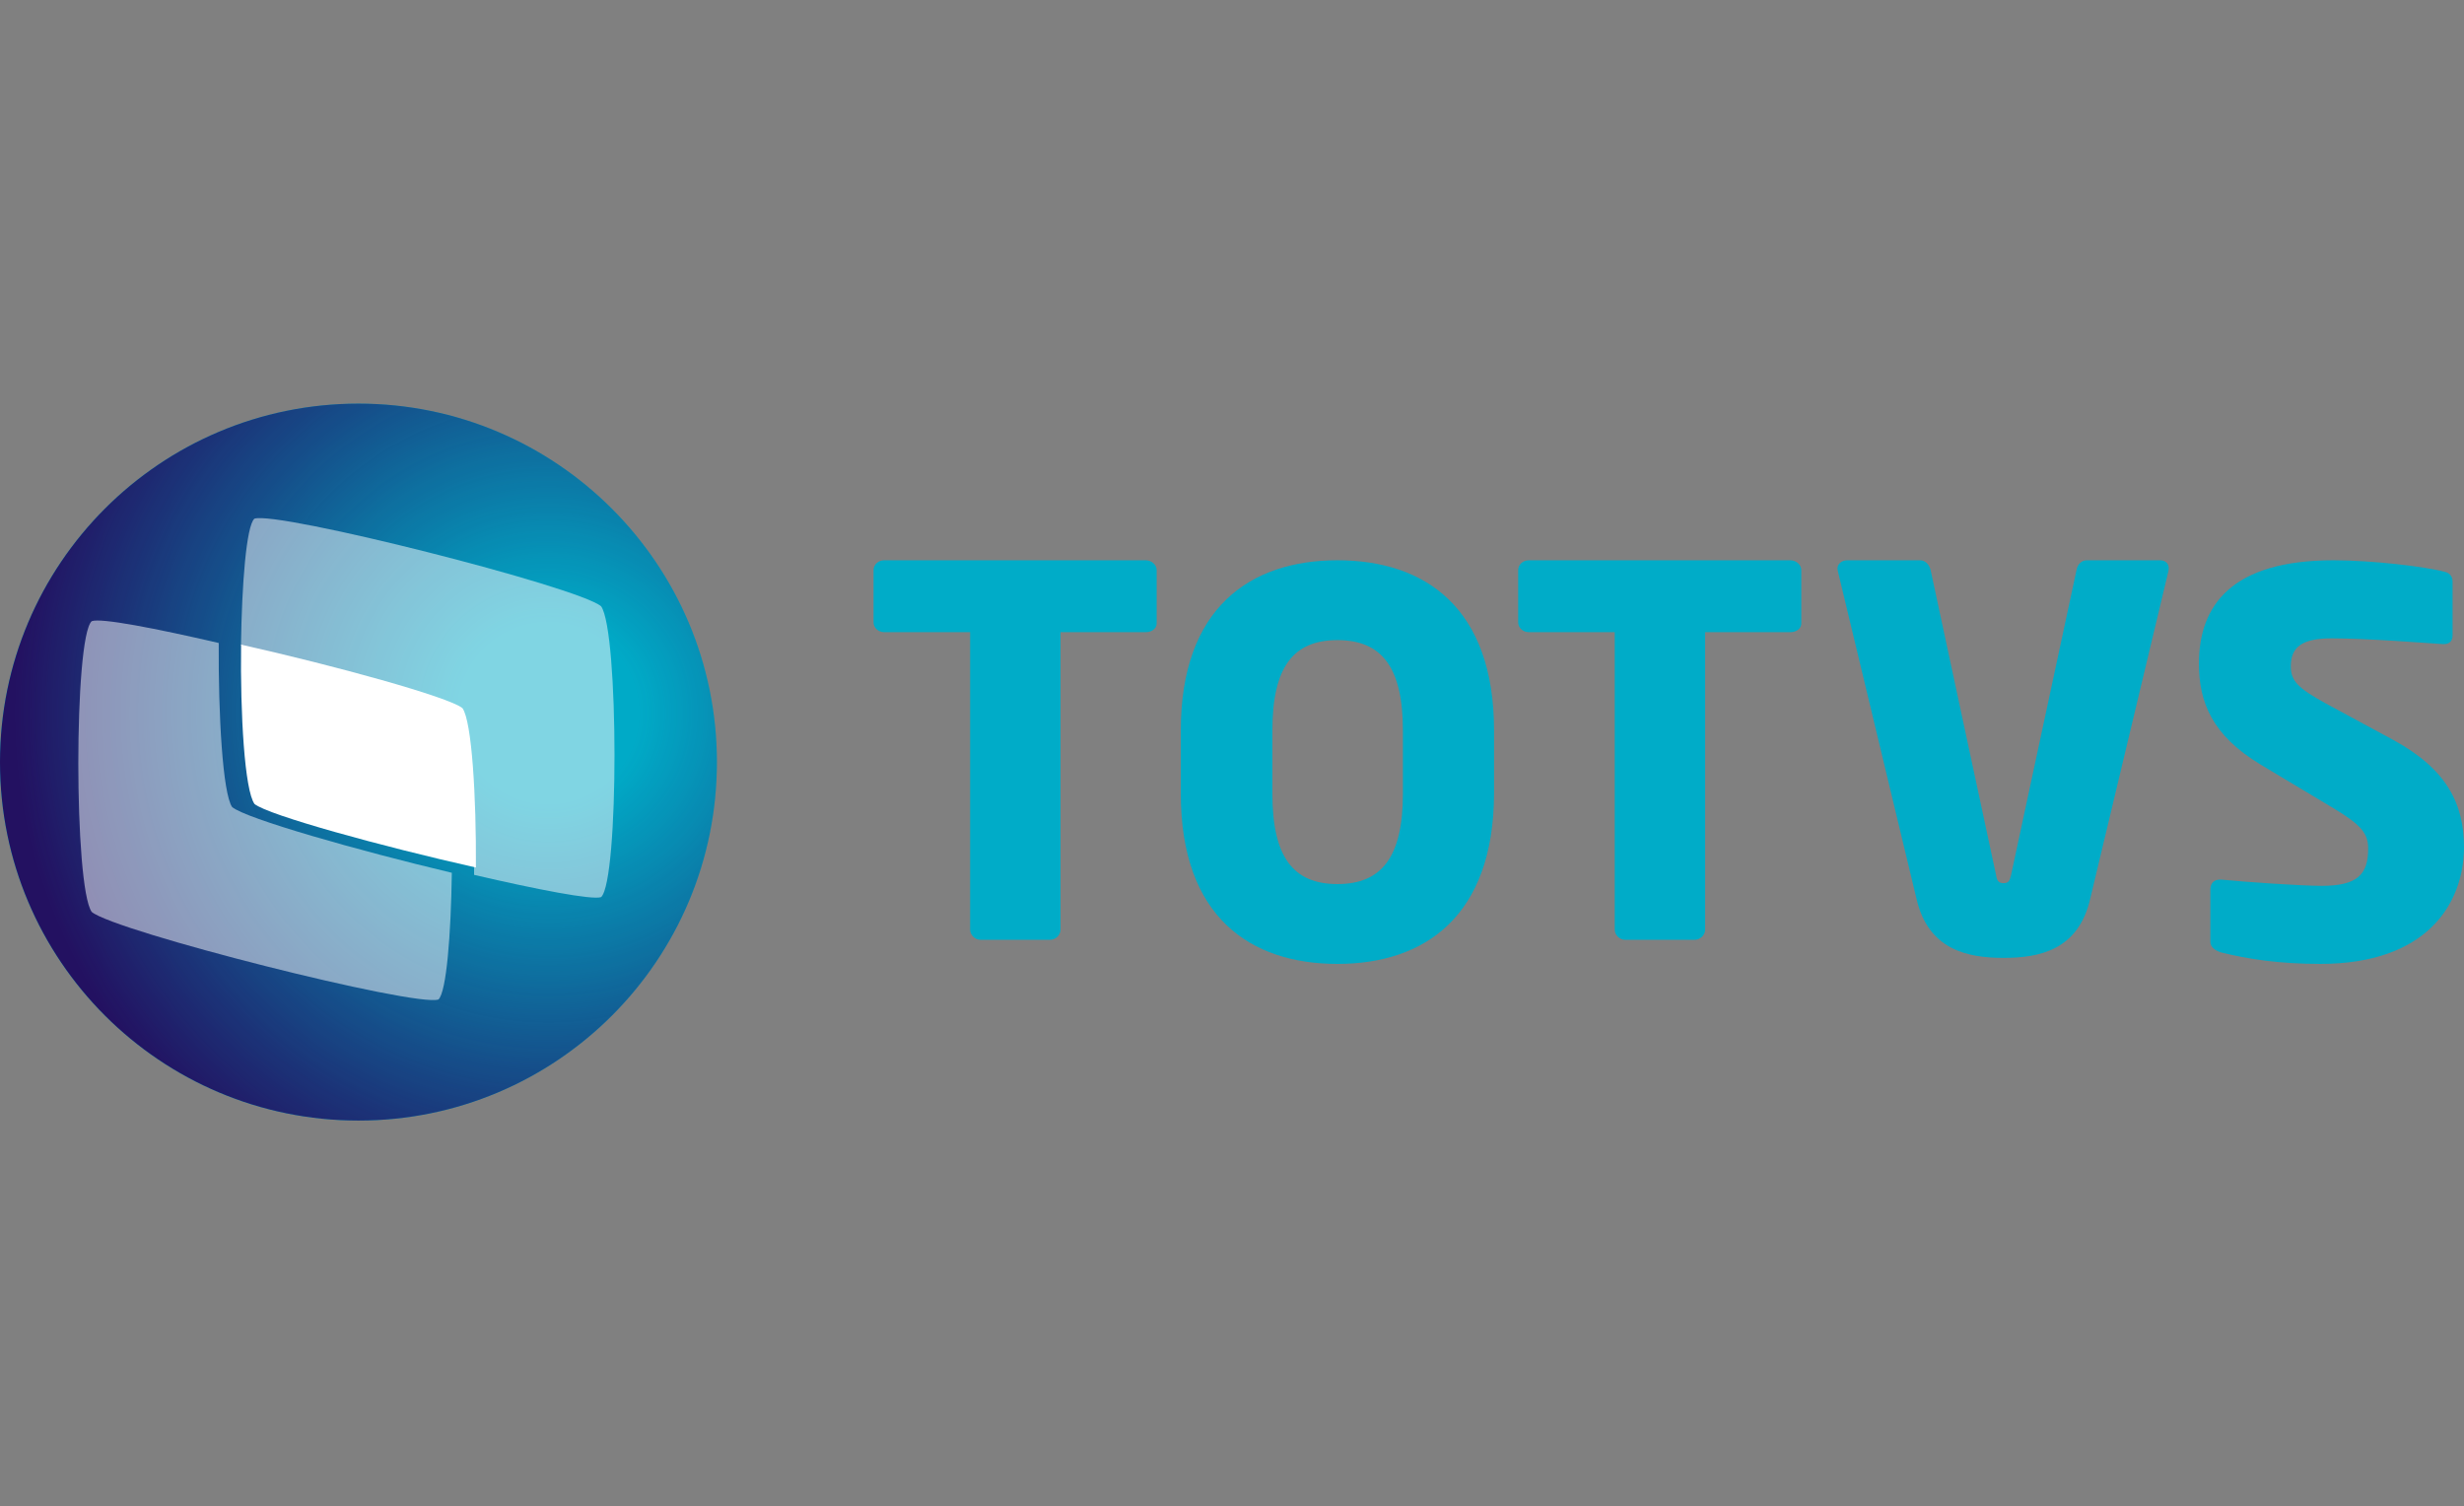 <svg width="409" height="250" viewBox="0 0 409 250" fill="none" xmlns="http://www.w3.org/2000/svg">
<rect x="0" y="0" width="409" height="250" fill="#808080" stroke="none"/>
<g clip-path="url(#clip0)">
<path d="M190.239 104.932H176.038V154.295C176.038 155.219 175.232 156 174.281 156H162.788C161.836 156 161.031 155.219 161.031 154.295V104.932H146.757C145.805 104.932 145 104.222 145 103.299V94.634C145 93.71 145.805 93 146.757 93H190.166C191.117 93 191.996 93.71 191.996 94.634V103.37C192.069 104.293 191.191 104.932 190.239 104.932Z" fill="#00ACC8"/>
<path fill-rule="evenodd" clip-rule="evenodd" d="M196 131.727C196 152.196 207.531 160 222 160C236.469 160 247.927 152.122 248 131.727V121.273C248 100.804 236.469 93 222 93C207.531 93 196 100.878 196 121.273V131.727ZM222 106.253C229.345 106.253 232.87 110.744 232.87 121.273V131.727C232.87 142.256 229.345 146.747 222 146.747C214.655 146.747 211.203 142.256 211.203 131.727V121.273C211.203 110.744 214.655 106.253 222 106.253Z" fill="#00ACC8"/>
<path d="M297.239 104.932H283.038V154.295C283.038 155.219 282.232 156 281.281 156H269.788C268.836 156 268.031 155.219 268.031 154.295V104.932H253.757C252.805 104.932 252 104.222 252 103.299V94.634C252 93.71 252.805 93 253.757 93H297.166C298.117 93 298.996 93.71 298.996 94.634V103.37C299.069 104.293 298.191 104.932 297.239 104.932Z" fill="#00ACC8"/>
<path d="M359.927 94.835L346.943 149.236C344.973 157.679 338.554 159 332.573 159C326.592 159 320.099 157.679 318.13 149.236L305.073 94.835C305.073 94.689 305 94.542 305 94.395C305 93.587 305.729 93 306.605 93H318.714C319.589 93 320.245 93.734 320.464 94.615L331.333 145.271C331.479 146.226 331.771 146.593 332.573 146.593C333.375 146.593 333.594 146.226 333.813 145.271L344.682 94.615C344.828 93.734 345.484 93 346.359 93H358.541C359.416 93 360 93.514 360 94.395C360 94.468 359.927 94.689 359.927 94.835Z" fill="#00ACC8"/>
<path d="M385.139 160C378.28 160 373.1 159.19 368.648 158.086C367.773 157.791 366.897 157.276 366.897 156.319V147.704C366.897 146.453 367.627 146.011 368.502 146.011C368.575 146.011 368.648 146.011 368.794 146.011C372.37 146.379 381.929 147.042 385.358 147.042C391.342 147.042 393.093 145.127 393.093 140.857C393.093 138.28 391.852 136.881 387.328 134.157L375.289 126.942C367.189 122.082 365 116.56 365 110.155C365 100.51 370.4 93 387.328 93C393.677 93 402.506 94.031 405.789 94.914C406.446 95.061 407.103 95.503 407.103 96.534V105.443C407.103 106.253 406.738 106.915 405.643 106.915C405.643 106.915 405.57 106.915 405.498 106.915C403.09 106.768 392.947 105.958 387.036 105.958C382.075 105.958 380.25 107.431 380.25 110.597C380.25 113.026 381.418 114.204 386.088 116.781L397.252 122.819C406.3 127.752 409 133.568 409 140.71C408.927 150.06 402.798 160 385.139 160Z" fill="#00ACC8"/>
<path d="M119 126.5C119 159.335 92.409 186 59.5 186C26.665 186 0 159.409 0 126.5C0 93.665 26.591 67 59.5 67C92.335 67 119 93.665 119 126.5Z" fill="#00ACC8"/>
<path d="M119 126.5C119 159.335 92.409 186 59.5 186C26.665 186 0 159.409 0 126.5C0 93.665 26.591 67 59.5 67C92.335 67 119 93.665 119 126.5Z" fill="url(#paint0_radial)"/>
<path opacity="0.5" d="M99.78 100.638C95.933 97.391 45.993 84.769 42.22 86.098C40.888 87.352 40.148 96.874 40 107.133C55.537 110.75 74.181 116.064 76.475 117.984C78.103 120.272 78.769 133.262 78.695 145.22C89.201 147.655 98.301 149.427 99.78 148.91C102.74 146.179 102.74 104.845 99.78 100.638Z" fill="white"/>
<path opacity="0.5" d="M38.525 133.955C36.971 131.668 36.231 118.682 36.306 106.73C25.799 104.295 16.699 102.524 15.22 103.114C12.26 105.844 12.26 147.162 15.22 151.367C19.067 154.614 69.007 167.231 72.78 165.902C74.112 164.648 74.852 155.13 75 144.875C59.463 141.186 40.745 135.873 38.525 133.955Z" fill="white"/>
<path d="M76.759 117.541C74.449 115.676 55.669 110.514 40.019 107C39.87 118.616 40.615 131.236 42.254 133.459C44.565 135.324 63.345 140.486 78.995 144C79.069 132.312 78.324 119.692 76.759 117.541Z" fill="white"/>
</g>
<defs>
<radialGradient id="paint0_radial" cx="0" cy="0" r="1" gradientUnits="userSpaceOnUse" gradientTransform="translate(91.034 118.355) scale(88.744)">
<stop offset="0.168" stop-color="#231161" stop-opacity="0.01"/>
<stop offset="1" stop-color="#231161"/>
</radialGradient>
<clipPath id="clip0">
<rect width="409" height="250" fill="white"/>
</clipPath>
</defs>
</svg>
